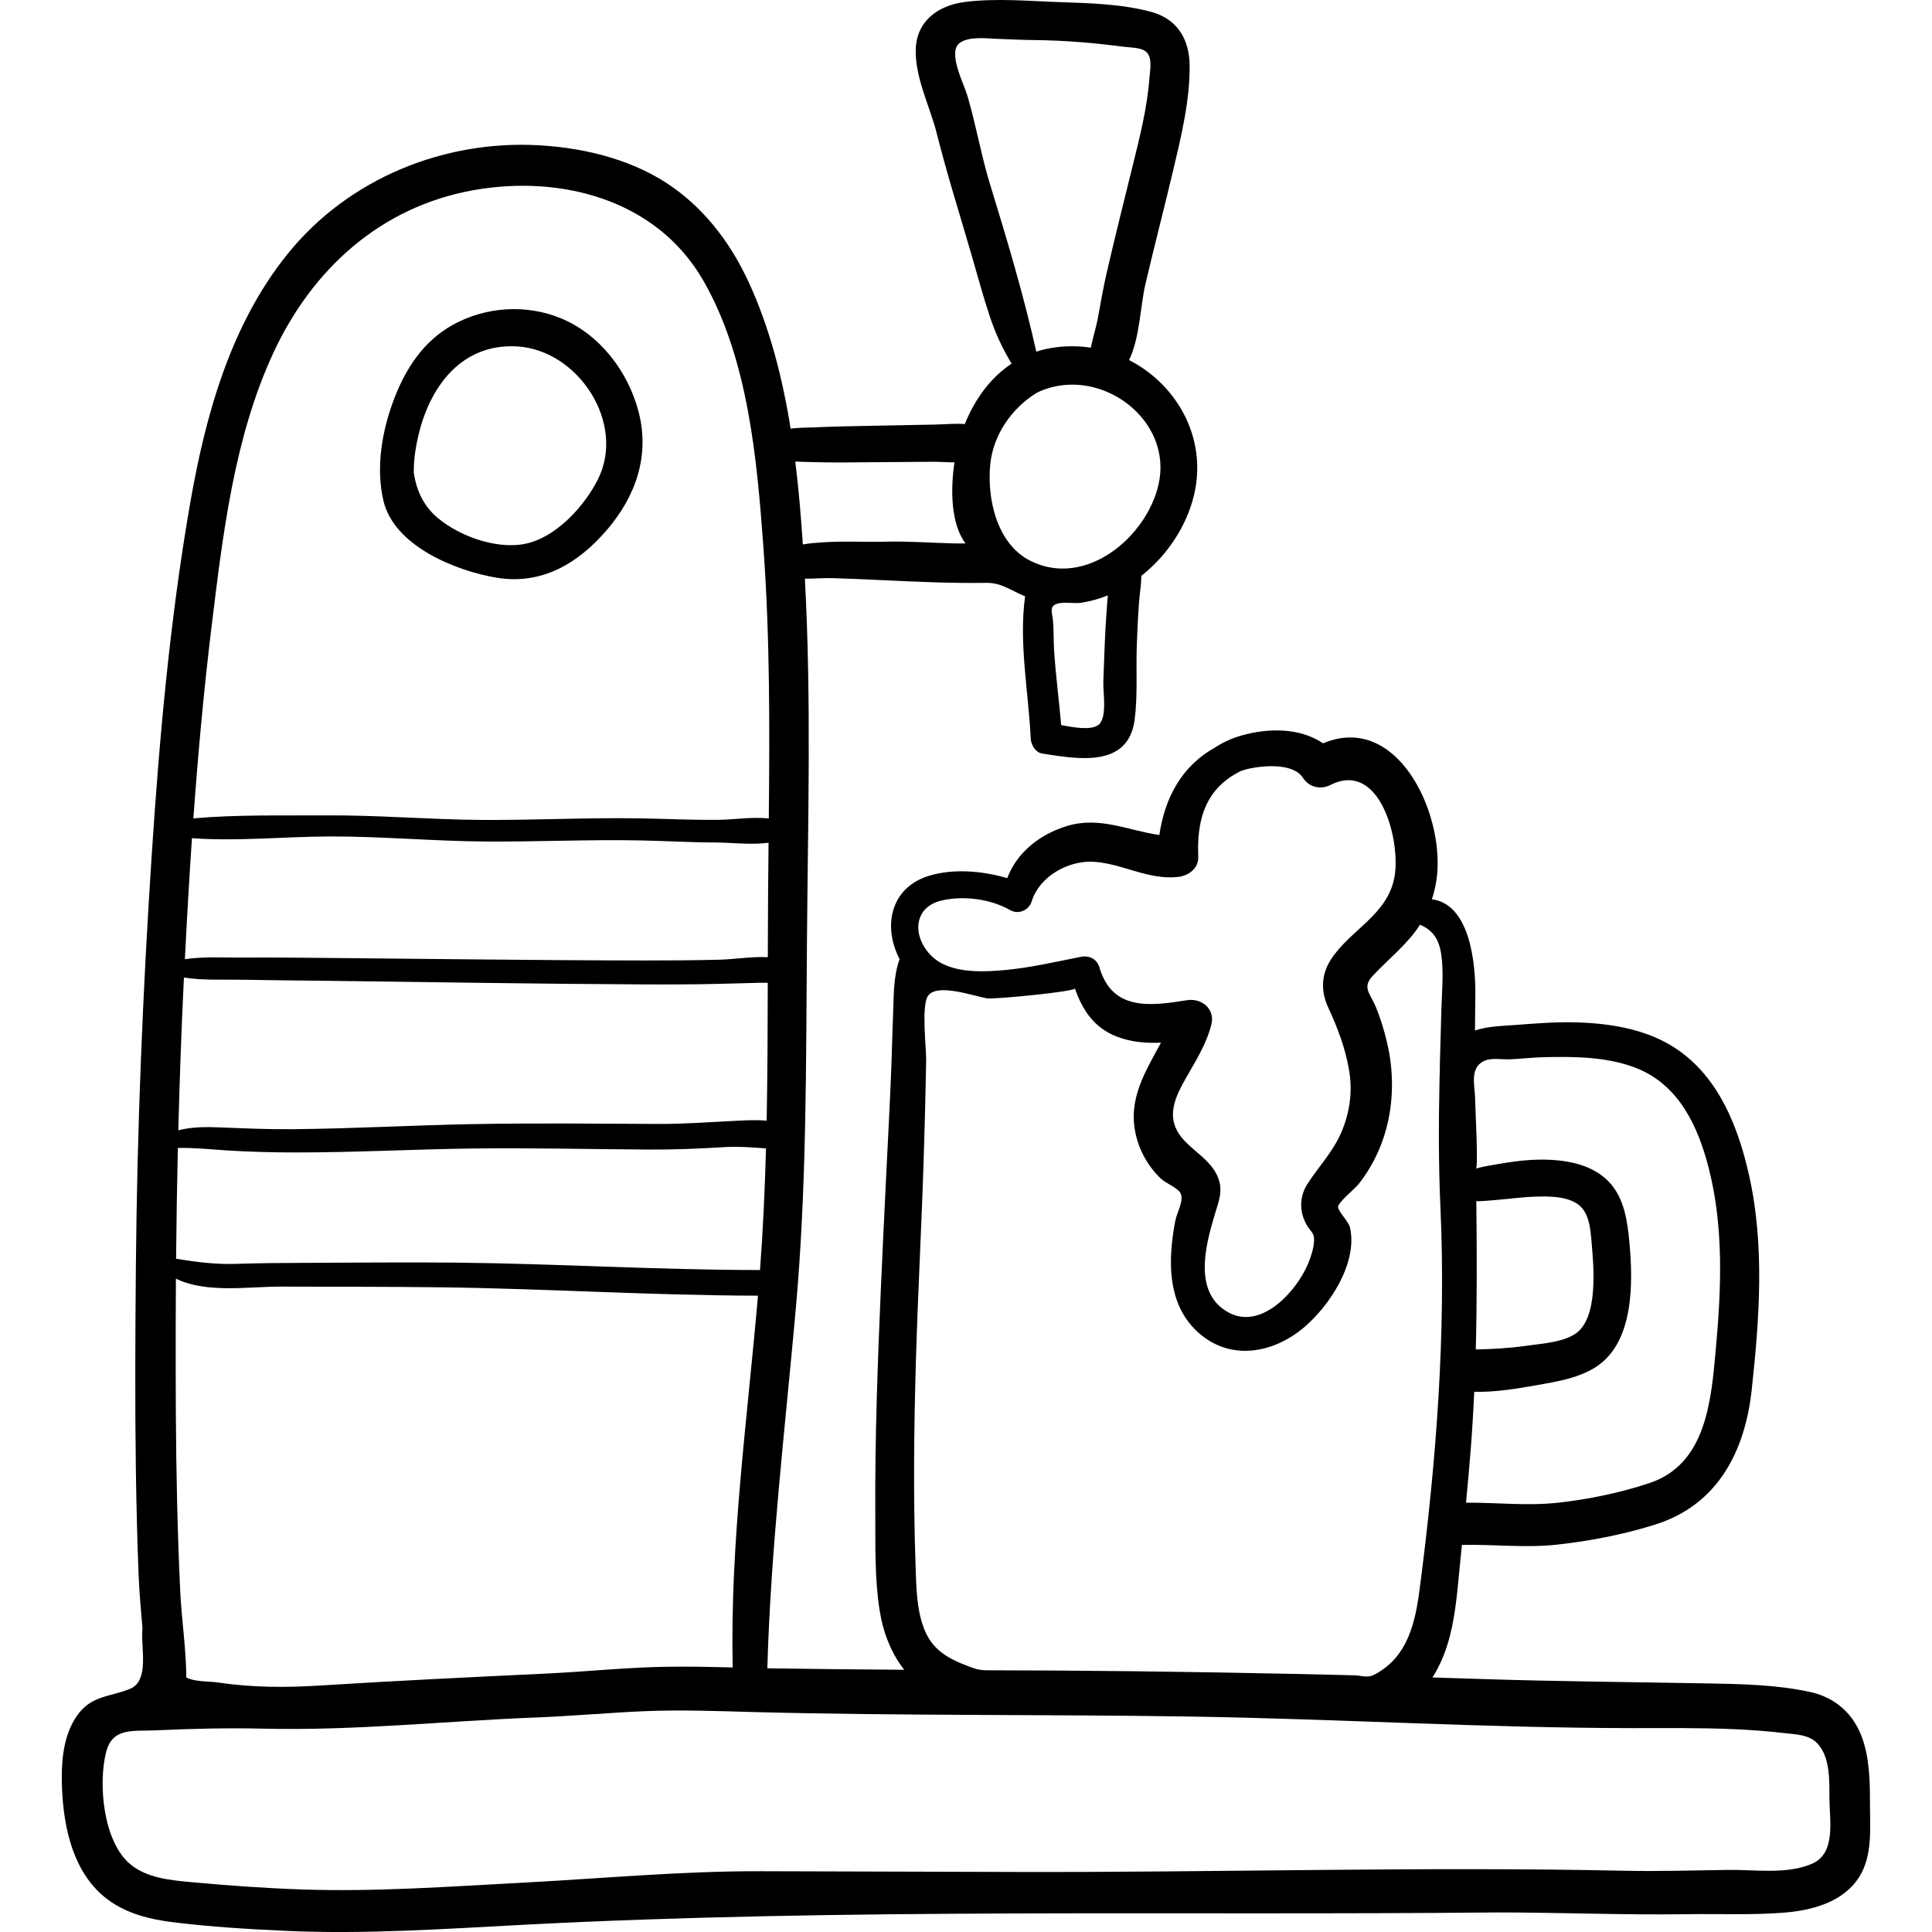 <?xml version="1.0" encoding="iso-8859-1"?>
<!-- Generator: Adobe Illustrator 19.0.0, SVG Export Plug-In . SVG Version: 6.00 Build 0)  -->
<svg version="1.1" id="Capa_1" xmlns="http://www.w3.org/2000/svg" xmlns:xlink="http://www.w3.org/1999/xlink" x="0px" y="0px"
	 viewBox="0 0 511.998 511.998" style="enable-background:new 0 0 511.998 511.998;" xml:space="preserve">
<g>
	<g>
		<path d="M169.233,109.124c-2.784-10.679-10.272-20.504-20.57-24.762c-9.201-3.805-19.946-3.109-28.652,1.719
			c-7.698,4.269-12.365,11.37-15.471,19.377c-3.259,8.4-5.027,18.393-2.915,27.287c2.824,11.887,18.985,18.535,30.062,20.362
			c11.932,1.968,21.625-3.861,29.208-12.739C168.485,131.481,172.26,120.736,169.233,109.124z M158.391,127.156
			c-3.459,6.79-10.251,14.342-17.761,16.598c-7.86,2.361-18.518-1.368-24.626-6.491c-3.82-3.204-5.716-7.474-6.348-12.053
			c-0.041-3.643,0.586-7.338,1.464-10.783c3.207-12.586,11.599-23.405,25.846-22.629
			C153.165,92.681,166.034,112.152,158.391,127.156z"/>
	</g>
</g>
<g>
	<g>
		<path d="M495.555,477.667c0.009-5.693-0.137-11.812-2.102-17.222c-2.286-6.295-7.102-10.586-13.662-12.033
			c-8.921-1.967-18.429-2.133-27.524-2.299c-20.02-0.365-39.999-0.511-60.019-1.171c-4.214-0.139-8.427-0.267-12.64-0.394
			c2.183-3.362,3.663-7.244,4.634-11.039c1.539-6.015,2.009-12.3,2.618-18.46c0.186-1.876,0.372-3.751,0.559-5.626
			c8.474-0.205,16.841,0.863,25.387-0.097c8.761-0.985,17.432-2.654,25.849-5.303c16.471-5.185,23.776-19.27,25.564-35.712
			c2.039-18.747,3.473-38.213-0.685-56.772c-2.862-12.775-7.952-25.927-19.218-33.541c-7.523-5.084-16.79-6.684-25.71-7.033
			c-5.639-0.221-11.255,0.223-16.874,0.653c-3.613,0.276-7.416,0.331-10.852,1.475c0.018-2.969,0.045-5.939,0.095-8.909
			c0.15-8.955-1.445-24.597-11.511-25.862c0.685-2.089,1.159-4.249,1.377-6.455c1.686-17.001-10.774-43.059-30.223-34.879
			c-6.1-4.153-14.473-4.111-21.644-2.062c-2.53,0.723-4.905,1.802-7.053,3.226c-8.85,4.918-13.272,13.444-14.681,23.134
			c-8.21-1.156-15.792-5.04-24.51-2.375c-7.175,2.194-13.212,6.958-15.796,13.805c-6.741-1.979-14.58-2.607-21.047-0.524
			c-9.128,2.941-11.789,11.939-8.224,20.41c0.234,0.555,0.483,1.087,0.748,1.599c-0.005,0.014-0.013,0.026-0.018,0.04
			c-1.701,4.6-1.519,9.961-1.726,14.82c-0.199,4.667-0.28,9.341-0.462,14.009c-0.391,9.99-0.944,19.971-1.427,29.957
			c-0.932,19.281-1.881,38.566-2.43,57.862c-0.285,10.001-0.441,20.007-0.386,30.012c0.048,8.628-0.19,17.451,1.17,25.998
			c0.924,5.808,3.124,11.381,6.505,15.608c-11.249-0.08-22.498-0.19-33.74-0.352c-0.847-0.012-1.694-0.03-2.54-0.046
			c0.891-31.865,4.7-63.509,7.536-95.232c2.902-32.462,2.702-64.857,2.959-97.415c0.252-32.003,1.187-64.124-0.549-96.099
			c2.511,0.001,5.058-0.22,7.517-0.147c8.969,0.267,17.927,0.828,26.896,1.108c4.568,0.143,9.136,0.198,13.706,0.139
			c4.085-0.053,6.584,2.103,10.243,3.573c-1.717,12.234,0.915,25.481,1.485,37.643c0.078,1.661,1.227,3.734,3.06,4.02
			c9.457,1.473,22.773,3.888,24.48-8.937c0.833-6.257,0.351-13.037,0.56-19.345c0.133-4.016,0.311-8.022,0.63-12.027
			c0.18-2.262,0.57-4.542,0.587-6.79c6.321-4.967,11.245-11.982,13.526-19.755c4.621-15.745-3.669-30.727-16.777-37.421
			c2.875-5.971,2.969-14.306,4.334-20.151c2.365-10.121,4.997-20.178,7.39-30.292c2.117-8.947,4.411-18.374,4.32-27.627
			c-0.068-6.914-3.21-12.267-10.063-14.17c-7.411-2.058-16.07-2.351-23.697-2.596c-8.36-0.269-17.399-1.133-25.709-0.077
			c-7.205,0.916-12.982,5.051-13.119,12.791c-0.131,7.413,3.802,15.009,5.587,22.096c2.748,10.915,6.139,21.563,9.268,32.37
			c1.567,5.412,3.034,10.876,4.824,16.22c1.528,4.561,3.375,8.452,5.732,12.382c-5.637,3.743-9.754,9.47-12.398,16.005
			c-2.596-0.193-5.303,0.097-7.888,0.138c-5.482,0.087-10.963,0.204-16.445,0.319c-5.153,0.107-10.304,0.178-15.453,0.414
			c-2.102,0.097-4.289,0.065-6.375,0.339c-2.148-13.423-5.505-26.598-11.075-38.729c-4.502-9.805-11.001-18.629-19.799-24.981
			c-10.172-7.344-23.122-10.613-35.497-11.357c-25.48-1.532-50.848,8.81-66.942,28.783c-15.239,18.911-21.829,43.024-25.901,66.55
			c-5.284,30.534-8.049,61.536-10.084,92.435c-2.4,36.432-3.896,72.895-4.219,109.405c-0.158,17.907-0.254,35.822-0.002,53.729
			c0.132,9.372,0.365,18.742,0.735,28.108c0.183,4.641,0.626,9.308,1.016,13.97c-0.015,0.192-0.019,0.385-0.035,0.576
			c-0.388,4.591,1.937,13.371-3.274,15.486c-5.468,2.219-10.331,1.714-14.102,7.196c-3.195,4.646-3.985,10.625-3.969,16.144
			c0.033,11.544,2.36,25.169,12.167,32.486c5.059,3.774,11.22,5.267,17.383,6.027c9.975,1.23,20.09,1.843,30.127,2.289
			c20.876,0.928,41.702-0.525,62.544-1.615c85.638-4.479,172.003-2.431,258.049-3.277c16.909,0,33.678,0.712,50.521,0.465
			c8.476-0.125,17.189,0.264,25.635-0.411c7.402-0.591,15.656-2.753,19.884-9.417C496.35,491.68,495.545,484.192,495.555,477.667z
			 M389.714,384.641c0.421-5.266,0.732-10.532,0.973-15.796c5.553,0.119,11.201-0.801,16.592-1.763
			c5.412-0.965,11.406-1.909,16.041-5.084c9.744-6.674,9.455-22.29,8.493-32.712c-0.508-5.507-1.325-11.603-5.214-15.85
			c-3.409-3.722-8.278-5.3-13.159-5.865c-5.392-0.625-10.833-0.07-16.153,0.876c-1.603,0.285-3.949,0.6-6.155,1.228
			c0.69-0.197-0.198-16.752-0.213-18.44c-0.029-3.348-1.507-8.03,2.148-9.956c2.065-1.089,4.722-0.459,6.992-0.548
			c3.054-0.12,6.093-0.506,9.15-0.572c8.172-0.177,16.809-0.132,24.52,2.929c11.194,4.445,16.279,15.433,19.088,26.42
			c4.016,15.709,3.352,31.89,1.9,47.902c-1.234,13.611-2.454,30.616-17.656,35.641c-7.822,2.586-16.074,4.295-24.256,5.188
			c-8.185,0.893-16.193-0.078-24.297-0.011C388.939,393.701,389.351,389.174,389.714,384.641z M391.237,318.324
			c1.418,0.019,2.842-0.129,3.998-0.213c4.01-0.291,7.991-0.903,12.017-0.999c3.403-0.081,7.416-0.086,10.441,1.72
			c3.485,2.08,3.785,6.787,4.1,10.453c0.539,6.282,1.901,20.294-4.472,24.292c-3.541,2.221-8.893,2.497-12.917,3.077
			c-4.466,0.645-8.865,0.861-13.31,0.964C391.438,344.52,391.382,331.424,391.237,318.324z M293.311,161.23
			c-0.515,6.441-0.661,12.926-0.918,19.381c-0.116,2.908,1.21,9.979-1.528,11.656c-2.064,1.263-6.351,0.52-9.641-0.105
			c-0.563-6.627-1.468-13.225-1.879-19.855c-0.161-2.6-0.07-5.214-0.292-7.81c-0.192-2.244-1.095-3.779,1.085-4.5
			c1.732-0.574,4.539,0.027,6.447-0.267c2.397-0.369,4.746-1.035,6.995-1.942C293.476,158.949,293.401,160.107,293.311,161.23z
			 M262.416,48.992c-2.392-7.771-3.738-15.81-6.039-23.603c-0.981-3.322-5.409-11.692-1.96-14.074
			c2.468-1.705,6.928-1.131,9.719-1.025c3.337,0.127,6.656,0.295,9.997,0.329c7.934,0.082,15.686,0.721,23.545,1.76
			c1.648,0.218,4.388,0.169,5.798,1.142c2.078,1.433,1.29,5.043,1.122,7.267c-0.588,7.793-2.525,15.447-4.397,23.011
			c-2.359,9.532-4.737,19.065-6.951,28.633c-0.913,3.948-1.564,7.927-2.31,11.907c-0.487,2.599-1.337,5.186-1.871,7.8
			c-3.382-0.516-6.91-0.519-10.493,0.085c-1.37,0.231-2.682,0.558-3.942,0.967C271.3,78.32,266.907,63.585,262.416,48.992z
			 M262.41,123.224c0.729-7.871,5.624-14.987,12.298-19.105c0.615-0.307,1.245-0.596,1.906-0.841
			c15.753-5.844,34.227,8.206,30.419,25.08c-3.161,14.006-19.352,27.571-33.936,20.283
			C264.22,144.203,261.567,132.328,262.41,123.224z M214.936,122.451c5.473,0.183,10.947,0.089,16.422,0.041
			c5.158-0.046,10.316-0.093,15.474-0.116c1.967-0.009,4.049,0.142,6.113,0.151c-1.075,7.148-0.991,16.31,2.932,21.479
			c-1.109,0.011-2.217,0.025-3.316-0.002c-5.935-0.147-11.781-0.596-17.722-0.456c-5.733,0.135-11.463-0.208-17.194,0.195
			c-1.59,0.112-3.264,0.248-4.885,0.549c-0.479-7.266-1.089-14.634-1.999-21.983C212.132,122.401,213.537,122.404,214.936,122.451z
			 M249.481,238.661c5.829-1.365,12.974-0.47,18.18,2.509c2.26,1.294,5.01,0.076,5.768-2.347c2.091-6.68,9.859-10.943,16.665-10.428
			c7.633,0.577,14.165,4.833,22.051,4.008c2.809-0.294,5.54-2.239,5.405-5.406c-0.379-8.904,1.455-16.954,9.659-21.792
			c0.541-0.319,1.119-0.621,1.711-0.911c0.338-0.119,0.678-0.235,1.03-0.33c4.052-1.101,12.651-1.965,15.312,2.125
			c1.656,2.545,4.641,3.282,7.342,1.925c13.191-6.627,18.566,14.792,16.984,24.174c-1.739,10.311-11.766,14.133-16.917,22.152
			c-2.578,4.014-2.651,8.385-0.691,12.635c2.511,5.443,4.536,10.732,5.55,16.696c0.943,5.548,0.187,11.084-2,16.265
			c-2.237,5.299-6.051,9.151-9.077,13.869c-2.118,3.302-2.153,7.42-0.15,10.842c1.267,2.164,2.118,2.009,1.916,4.524
			c-0.153,1.908-0.843,3.995-1.572,5.739c-2.997,7.172-12.224,17.52-20.873,13.012c-9.579-4.993-6.425-17.437-3.979-25.632
			c1.289-4.318,2.749-7.419,0.293-11.671c-2.687-4.653-8.547-6.958-10.573-11.85c-1.903-4.597,0.605-9.26,2.844-13.202
			c2.574-4.532,5.358-8.906,6.655-14.015c1.066-4.197-2.583-7.114-6.483-6.483c-9.797,1.585-19.814,2.85-23.194-8.763
			c-0.626-2.15-2.721-3.163-4.836-2.746c-6.808,1.343-13.59,2.942-20.518,3.546c-6.364,0.555-15.125,0.886-19.761-4.427
			C241.647,247.436,242.418,240.315,249.481,238.661z M242.715,360.906c0.519-17.962,1.51-35.905,2.073-53.865
			c0.271-8.655,0.507-17.312,0.652-25.971c0.057-3.438-1.346-14.606,0.52-17.204c2.463-3.414,12.398,0.205,15.622,0.699
			c2.026,0.31,23.553-1.818,23.27-2.625c1.975,5.639,5.016,10.398,11.085,12.763c3.755,1.463,7.74,1.789,11.737,1.614
			c-4.189,7.74-8.742,14.895-6.729,24.126c0.984,4.512,3.38,8.772,6.741,11.944c1.171,1.105,4.562,2.496,5.186,3.852
			c0.917,1.993-0.989,5.088-1.411,7.293c-1.927,10.084-2.323,21.835,5.871,29.395c8.457,7.802,19.829,5.862,28.099-1.036
			c6.78-5.655,14.482-17.175,12.319-26.629c-0.346-1.514-3.125-4.213-3.153-5.391c-0.029-1.22,4.498-4.891,5.345-5.952
			c8.459-10.602,10.662-24.581,7.685-37.44c-0.77-3.328-1.761-6.604-3.076-9.759c-1.452-3.483-3.637-5.001-0.793-8.082
			c3.897-4.221,9.369-8.505,12.551-13.582c3.199,1.375,4.976,3.556,5.61,7.736c0.722,4.757,0.205,9.767,0.065,14.551
			c-0.137,4.681-0.275,9.368-0.391,14.058c0.001,1.514-0.04,3.02-0.103,4.504c-0.235,11.275-0.285,22.56,0.229,33.81
			c1.545,33.784-1.133,68.041-5.515,101.518c-1.154,8.816-3.141,17.632-11.488,22.291c-0.474,0.264-0.963,0.513-1.489,0.646
			c-1.385,0.352-2.761-0.156-4.149-0.191c-1.835-0.047-3.67-0.092-5.505-0.136c-3.529-0.085-7.058-0.166-10.588-0.242
			c-7.058-0.153-14.117-0.288-21.176-0.405c-14.119-0.235-28.24-0.398-42.361-0.488c-5.664-0.036-11.327-0.049-16.991-0.061
			c-1.028-0.002-2.063-0.005-3.072-0.199c-0.912-0.176-1.787-0.504-2.656-0.832c-5.644-2.125-9.826-4.452-11.979-10.35
			c-1.895-5.192-1.924-10.862-2.114-16.316C242.009,396.942,242.194,378.914,242.715,360.906z M56.11,165.692
			c2.954-24.139,5.957-49.774,16.285-72.079c10.33-22.311,28.497-38.852,53.151-43.226c23.21-4.118,48.411,2.542,60.724,23.774
			c12.002,20.697,14.338,47.551,16.041,70.858c1.746,23.902,1.66,47.912,1.429,71.887c-4.303-0.478-9.099,0.295-13.147,0.351
			c-6.943,0.096-13.855-0.269-20.793-0.385c-14.054-0.235-28.101,0.503-42.155,0.416c-13.706-0.085-27.352-1.294-41.07-1.201
			c-11.592,0.079-23.659-0.247-35.327,0.789C52.482,199.778,54.028,182.707,56.11,165.692z M50.871,222.131
			c12.104,0.876,24.674-0.442,36.703-0.463c13.718-0.024,27.365,1.248,41.074,1.341c13.718,0.093,27.433-0.558,41.151-0.289
			c6.608,0.129,13.201,0.533,19.812,0.55c4.246,0.011,9.472,0.686,14.064,0.069c-0.048,4.717-0.096,9.432-0.13,14.144
			c-0.04,5.392-0.056,10.785-0.067,16.178c-4.253-0.209-8.944,0.572-12.632,0.664c-6.723,0.167-13.441,0.215-20.166,0.208
			c-14.378-0.015-28.756-0.128-43.134-0.266c-14.024-0.136-28.049-0.297-42.073-0.417c-7.006-0.06-14.012-0.138-21.018-0.084
			c-4.803,0.037-10.398-0.314-15.462,0.427C49.536,243.502,50.14,232.812,50.871,222.131z M48.741,259.057
			c5.129,0.812,10.813,0.487,15.714,0.585c6.672,0.133,13.344,0.177,20.017,0.255c14.358,0.168,28.716,0.382,43.074,0.568
			c14.043,0.182,28.086,0.339,42.13,0.404c7.059,0.033,14.113,0.034,21.17-0.146c3.359-0.086,6.717-0.194,10.076-0.266
			c0.882-0.019,1.724-0.007,2.543-0.008c-0.021,12.184-0.06,24.367-0.296,36.543c-3.17-0.287-6.49-0.041-9.265,0.093
			c-6.365,0.307-12.648,0.793-19.028,0.769c-16.5-0.06-33.001-0.26-49.5,0.045c-16.017,0.296-32.001,1.218-48.025,1.35
			c-6.368,0.052-12.64-0.217-18.996-0.475c-3.76-0.152-7.54-0.164-11.102,0.773C47.601,286.051,48.085,272.555,48.741,259.057z
			 M47.133,304.223c4.237-0.108,8.573,0.365,12.731,0.632c6.179,0.397,12.29,0.554,18.485,0.557
			c15.691,0.007,31.343-0.849,47.027-1.051c15.492-0.199,30.983,0.2,46.474,0.283c6.602,0.035,13.092-0.213,19.677-0.622
			c3.941-0.245,7.686,0.03,11.469,0.323c-0.289,10.749-0.777,21.492-1.586,32.225c-26.86,0.001-53.618-1.686-80.482-1.96
			c-13.567-0.139-27.139,0.016-40.706,0.064c-5.839,0.02-11.664,0.059-17.5,0.259c-5.578,0.191-10.662-0.465-16.057-1.349
			C46.756,323.794,46.903,314.008,47.133,304.223z M46.564,351.562c0.006-4.239,0.025-8.476,0.054-12.713
			c7.973,3.971,19.45,2.087,27.698,2.117c14.184,0.049,28.372,0.005,42.556,0.182c28.036,0.35,55.968,2.165,83.999,2.217
			c-2.827,32.787-7.422,65.564-6.703,98.528c-6.151-0.156-12.302-0.291-18.455-0.167c-10.205,0.206-20.387,1.277-30.583,1.767
			c-20.046,0.963-40.049,1.901-60.077,3.174c-9.172,0.583-18.184,0.573-27.285-0.789c-2.45-0.367-6.095-0.116-8.41-1.344
			c0.002-0.081,0.011-0.159,0.01-0.242c-0.062-7.553-1.26-15.192-1.614-22.762c-0.375-8.019-0.646-16.043-0.832-24.069
			C46.565,382.163,46.543,366.863,46.564,351.562z M480.218,493.906c-6.691,2.902-15.135,1.541-22.219,1.634
			c-9.145,0.12-18.255,0.427-27.405,0.229c-53.612-1.161-107.915,0.473-161.767,0.317c-22.378-0.065-44.756-0.129-67.134-0.194
			c-21.165-0.061-41.921,1.914-63.091,3.032c-19.486,1.029-38.993,2.462-58.514,1.805c-9.711-0.327-19.405-1.027-29.079-1.914
			c-5.593-0.512-12.016-1.036-16.518-4.807c-7.106-5.952-8.534-21.183-6.365-29.687c1.675-6.568,7.093-5.488,12.933-5.756
			c9.532-0.438,19.076-0.678,28.617-0.455c24.555,0.573,47.903-2.005,72.453-2.963c9.595-0.374,19.16-1.263,28.749-1.669
			c9.734-0.413,19.479-0.014,29.211,0.242c38.399,1.009,76.84,0.581,115.247,1.18c39.008,0.608,78.048,3.028,117.052,3.068
			c9.146,0.01,18.298-0.119,27.438,0.29c4.34,0.195,8.67,0.517,12.985,1.022c3.01,0.352,6.539,0.368,8.778,2.707
			c3.473,3.628,3.199,9.904,3.221,14.545C484.836,482.285,486.645,491.118,480.218,493.906z"/>
	</g>
</g>
<g>
</g>
<g>
</g>
<g>
</g>
<g>
</g>
<g>
</g>
<g>
</g>
<g>
</g>
<g>
</g>
<g>
</g>
<g>
</g>
<g>
</g>
<g>
</g>
<g>
</g>
<g>
</g>
<g>
</g>
</svg>
